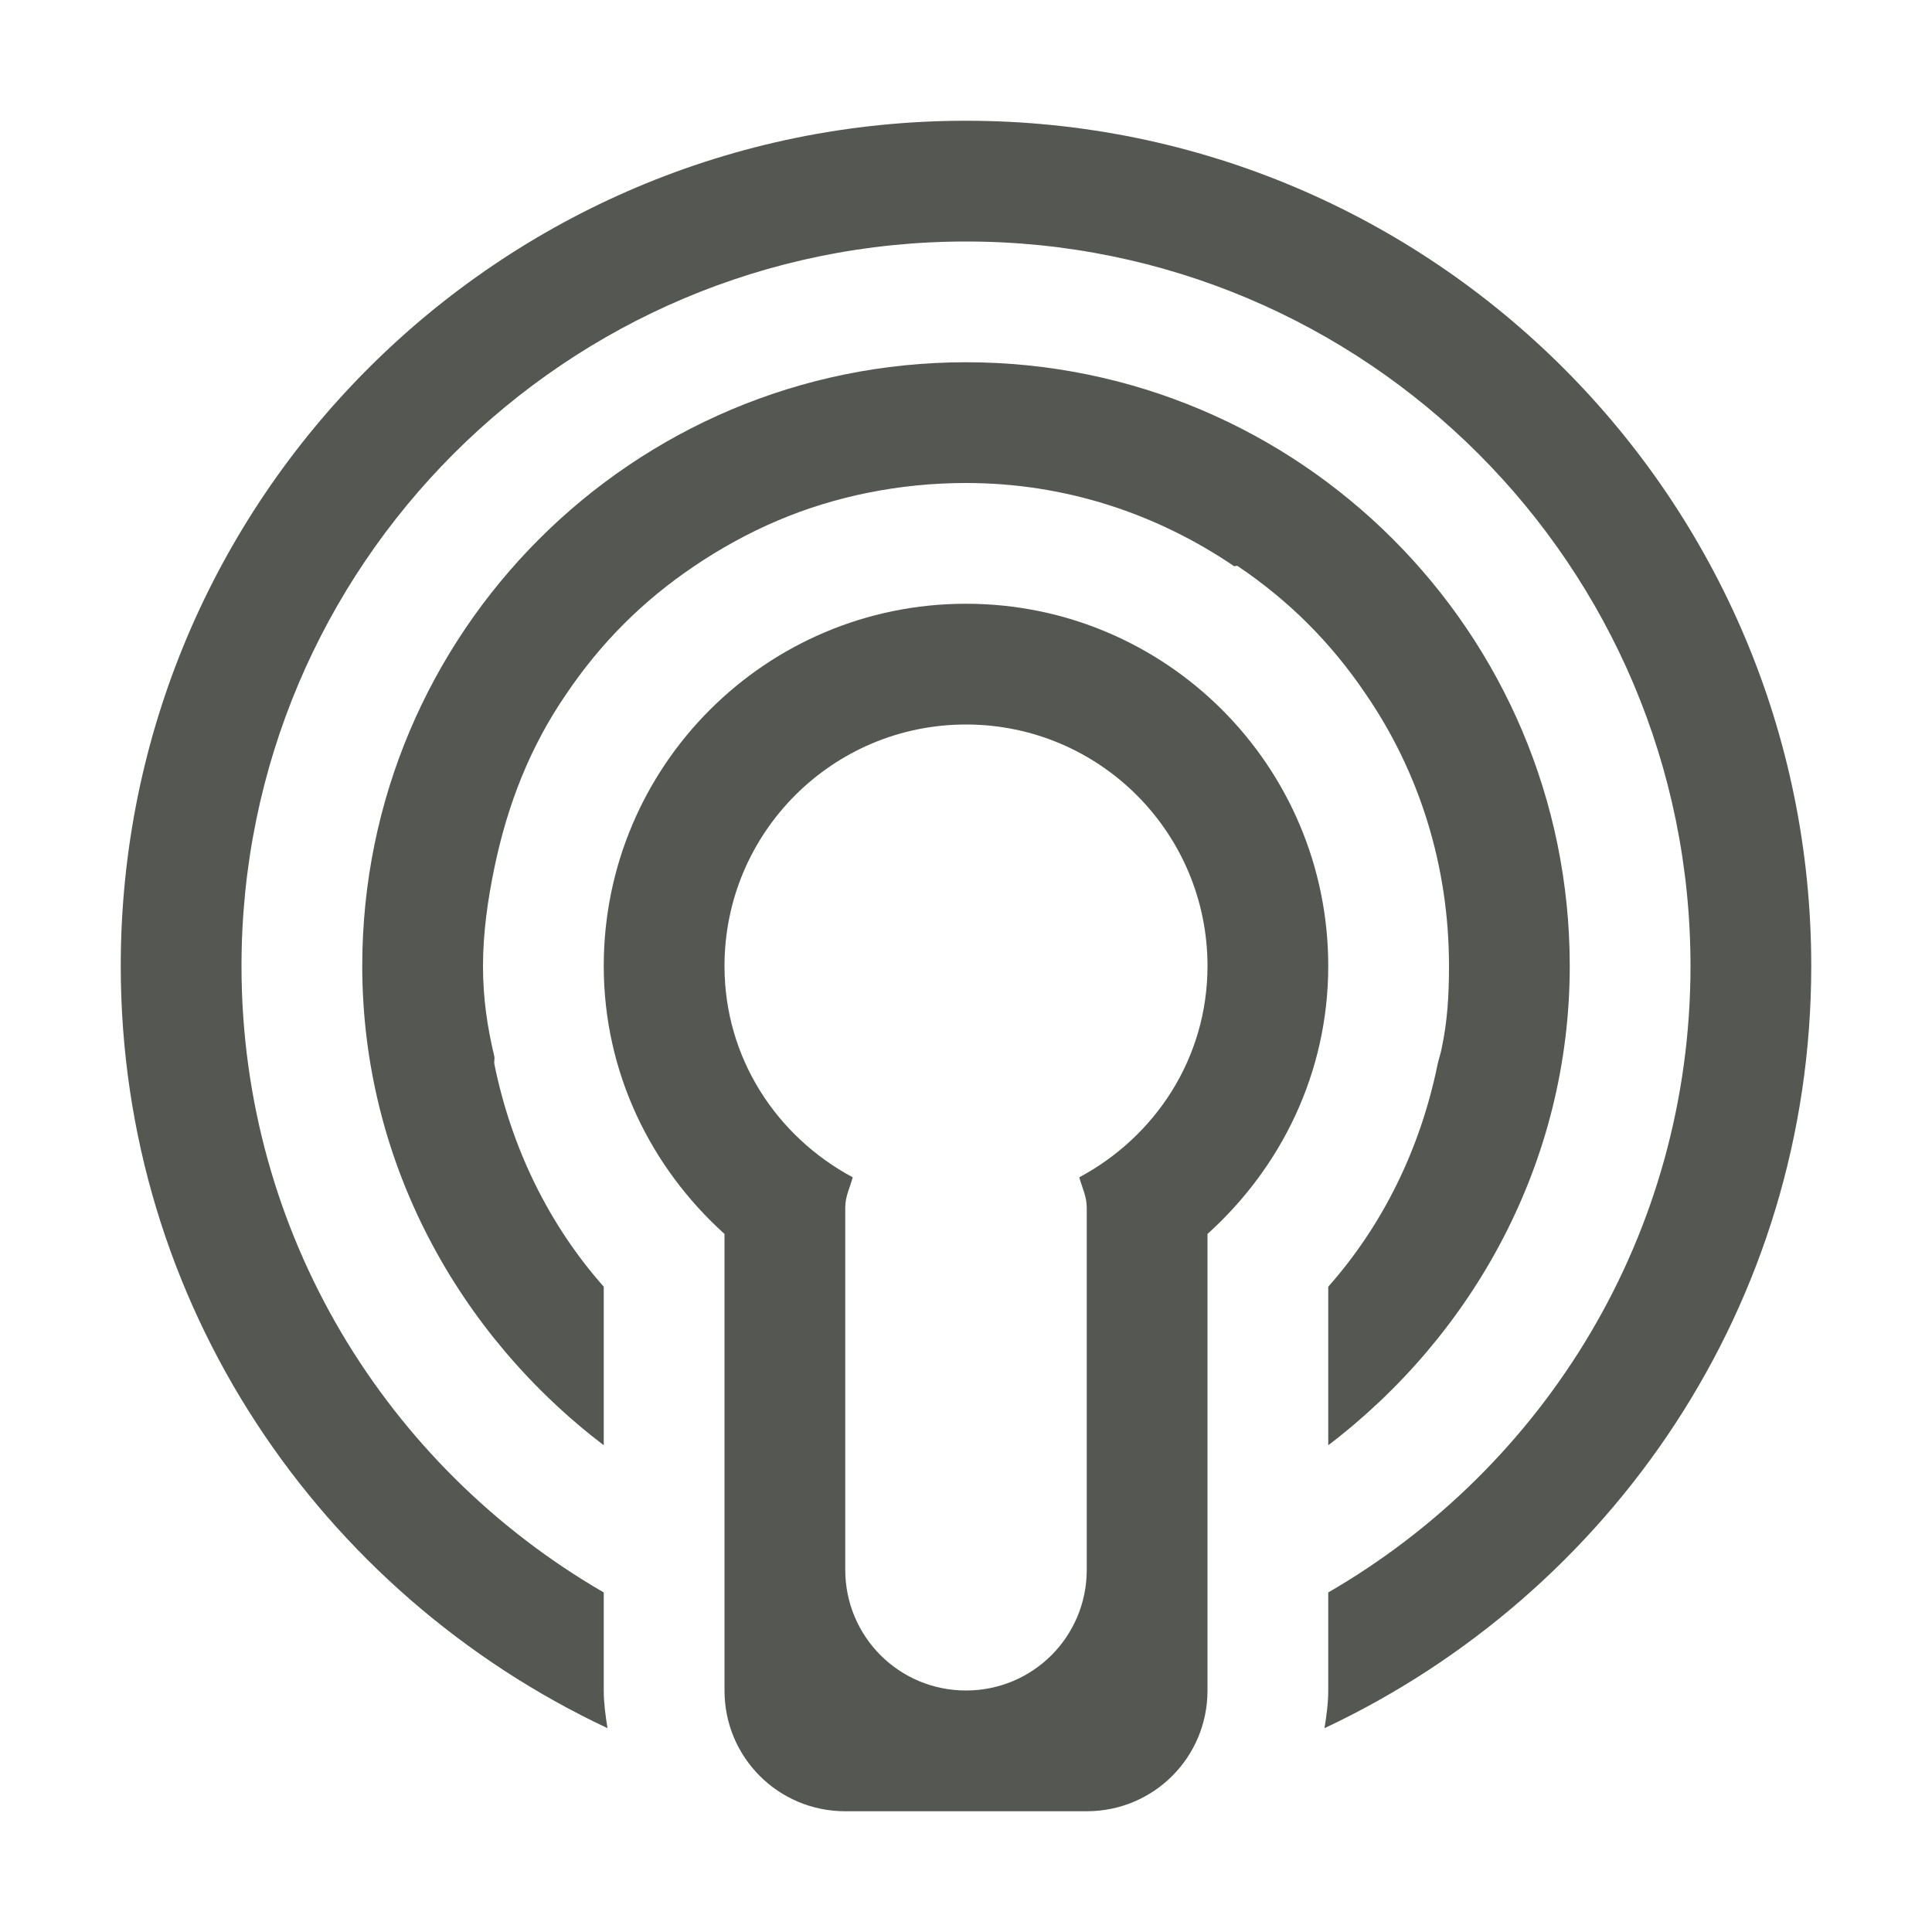 <?xml version="1.0" encoding="UTF-8" standalone="no"?>
<!-- Created with Inkscape (http://www.inkscape.org/) -->

<svg
   xmlns:dc="http://purl.org/dc/elements/1.1/"
   xmlns:cc="http://creativecommons.org/ns#"
   xmlns:rdf="http://www.w3.org/1999/02/22-rdf-syntax-ns#"
   xmlns:svg="http://www.w3.org/2000/svg"
   xmlns="http://www.w3.org/2000/svg"
   xmlns:sodipodi="http://sodipodi.sourceforge.net/DTD/sodipodi-0.dtd"
   xmlns:inkscape="http://www.inkscape.org/namespaces/inkscape"
   version="1.1"
   width="16"
   height="16"
   id="svg7384"
   inkscape:version="0.48.4 r9939"
   sodipodi:docname="network-wireless-signal-excellent.svg">
  <sodipodi:namedview
     pagecolor="#ffffff"
     bordercolor="#e50000"
     borderopacity="1"
     objecttolerance="10"
     gridtolerance="10000"
     guidetolerance="10"
     inkscape:pageopacity="0"
     inkscape:pageshadow="2"
     inkscape:window-width="1366"
     inkscape:window-height="744"
     id="namedview16"
     showgrid="true"
     inkscape:showpageshadow="true"
     borderlayer="false"
     inkscape:zoom="32"
     inkscape:cx="4.5771599"
     inkscape:cy="7.0442417"
     inkscape:window-x="0"
     inkscape:window-y="24"
     inkscape:window-maximized="1"
     inkscape:current-layer="svg7384">
    <inkscape:grid
       type="xygrid"
       id="grid2993"
       empspacing="4"
       visible="true"
       enabled="true"
       snapvisiblegridlinesonly="true" />
  </sodipodi:namedview>
  <title
     id="title9167">Gnome Symbolic Icon Theme</title>
  <defs
     id="defs7386" />
  <path
     style="color:#000000;fill:#555753;fill-opacity:1;fill-rule:nonzero;stroke:none;stroke-width:2;marker:none;visibility:visible;display:inline;overflow:visible;enable-background:accumulate"
     d="M 8 1 C 4.134 1 1 4.134 1 8 C 1 10.801 2.654 13.194 5.031 14.312 C 5.015 14.211 5 14.105 5 14 L 5 13.188 C 3.207 12.15 2 10.221 2 8 C 2 4.686 4.686 2 8 2 C 11.314 2 14 4.686 14 8 C 14 10.221 12.793 12.15 11 13.188 L 11 14 C 11 14.105 10.985 14.211 10.969 14.312 C 13.346 13.194 15 10.801 15 8 C 15 4.134 11.866 1 8 1 z "
     id="path3016" />
  <path
     style="color:#000000;fill:#555753;fill-opacity:1;fill-rule:nonzero;stroke:none;stroke-width:2;marker:none;visibility:visible;display:inline;overflow:visible;enable-background:accumulate"
     d="M 8 3 C 5.239 3 3 5.239 3 8 C 3 9.624 3.8 11.055 5 11.969 L 5 10.656 C 4.546 10.143 4.236 9.51 4.094 8.812 C 4.09 8.793 4.098 8.77 4.094 8.75 C 4.035 8.503 4 8.267 4 8 C 4 7.724 4.04 7.448 4.094 7.188 C 4.203 6.66 4.392 6.181 4.688 5.75 C 4.975 5.324 5.324 4.975 5.75 4.688 C 5.963 4.544 6.198 4.414 6.438 4.312 C 6.915 4.109 7.451 4 8 4 C 8.824 4 9.58 4.255 10.219 4.688 C 10.226 4.692 10.243 4.682 10.25 4.688 C 10.676 4.975 11.025 5.324 11.312 5.75 C 11.753 6.393 12 7.168 12 8 C 12 8.242 11.987 8.461 11.938 8.688 C 11.93 8.729 11.915 8.772 11.906 8.812 C 11.764 9.51 11.454 10.143 11 10.656 L 11 11.969 C 12.2 11.055 13 9.624 13 8 C 13 5.239 10.761 3 8 3 z "
     id="path3011" />
  <g
     transform="translate(-101,-217)"
     id="layer10" />
  <g
     transform="translate(-101,-217)"
     id="layer11" />
  <g
     transform="translate(-101,-217)"
     id="layer13" />
  <g
     transform="translate(-101,-217)"
     id="layer14" />
  <g
     transform="translate(-101,-217)"
     id="layer15"
     style="display:inline" />
  <g
     transform="translate(-101,-217)"
     id="g71291"
     style="display:inline" />
  <g
     transform="translate(-101,-217)"
     id="g4953"
     style="display:inline" />
  <g
     transform="translate(-101,-217)"
     id="layer12"
     style="display:inline" />
  <g
     style="display:inline"
     id="g3791"
     transform="translate(-101,-217)" />
  <path
     style="opacity:1;color:#000000;fill:#555753;fill-opacity:1;fill-rule:nonzero;stroke:none;stroke-width:2;marker:none;visibility:visible;display:inline;overflow:visible;enable-background:accumulate"
     d="M 8 5 C 6.343 5 5 6.343 5 8 C 5 8.884 5.391 9.67 6 10.219 L 6 14 C 6 14.554 6.446 15 7 15 L 9 15 C 9.554 15 10 14.554 10 14 L 10 10.219 C 10.609 9.67 11 8.884 11 8 C 11 6.343 9.657 5 8 5 z M 8 6 C 9.105 6 10 6.895 10 8 C 10 8.764 9.567 9.413 8.938 9.75 C 8.961 9.835 9 9.908 9 10 L 9 13 C 9 13.554 8.554 14 8 14 C 7.446 14 7 13.554 7 13 L 7 10 C 7 9.908 7.039 9.835 7.062 9.75 C 6.433 9.413 6 8.764 6 8 C 6 6.895 6.895 6 8 6 z "
     id="path2998" />
</svg>
